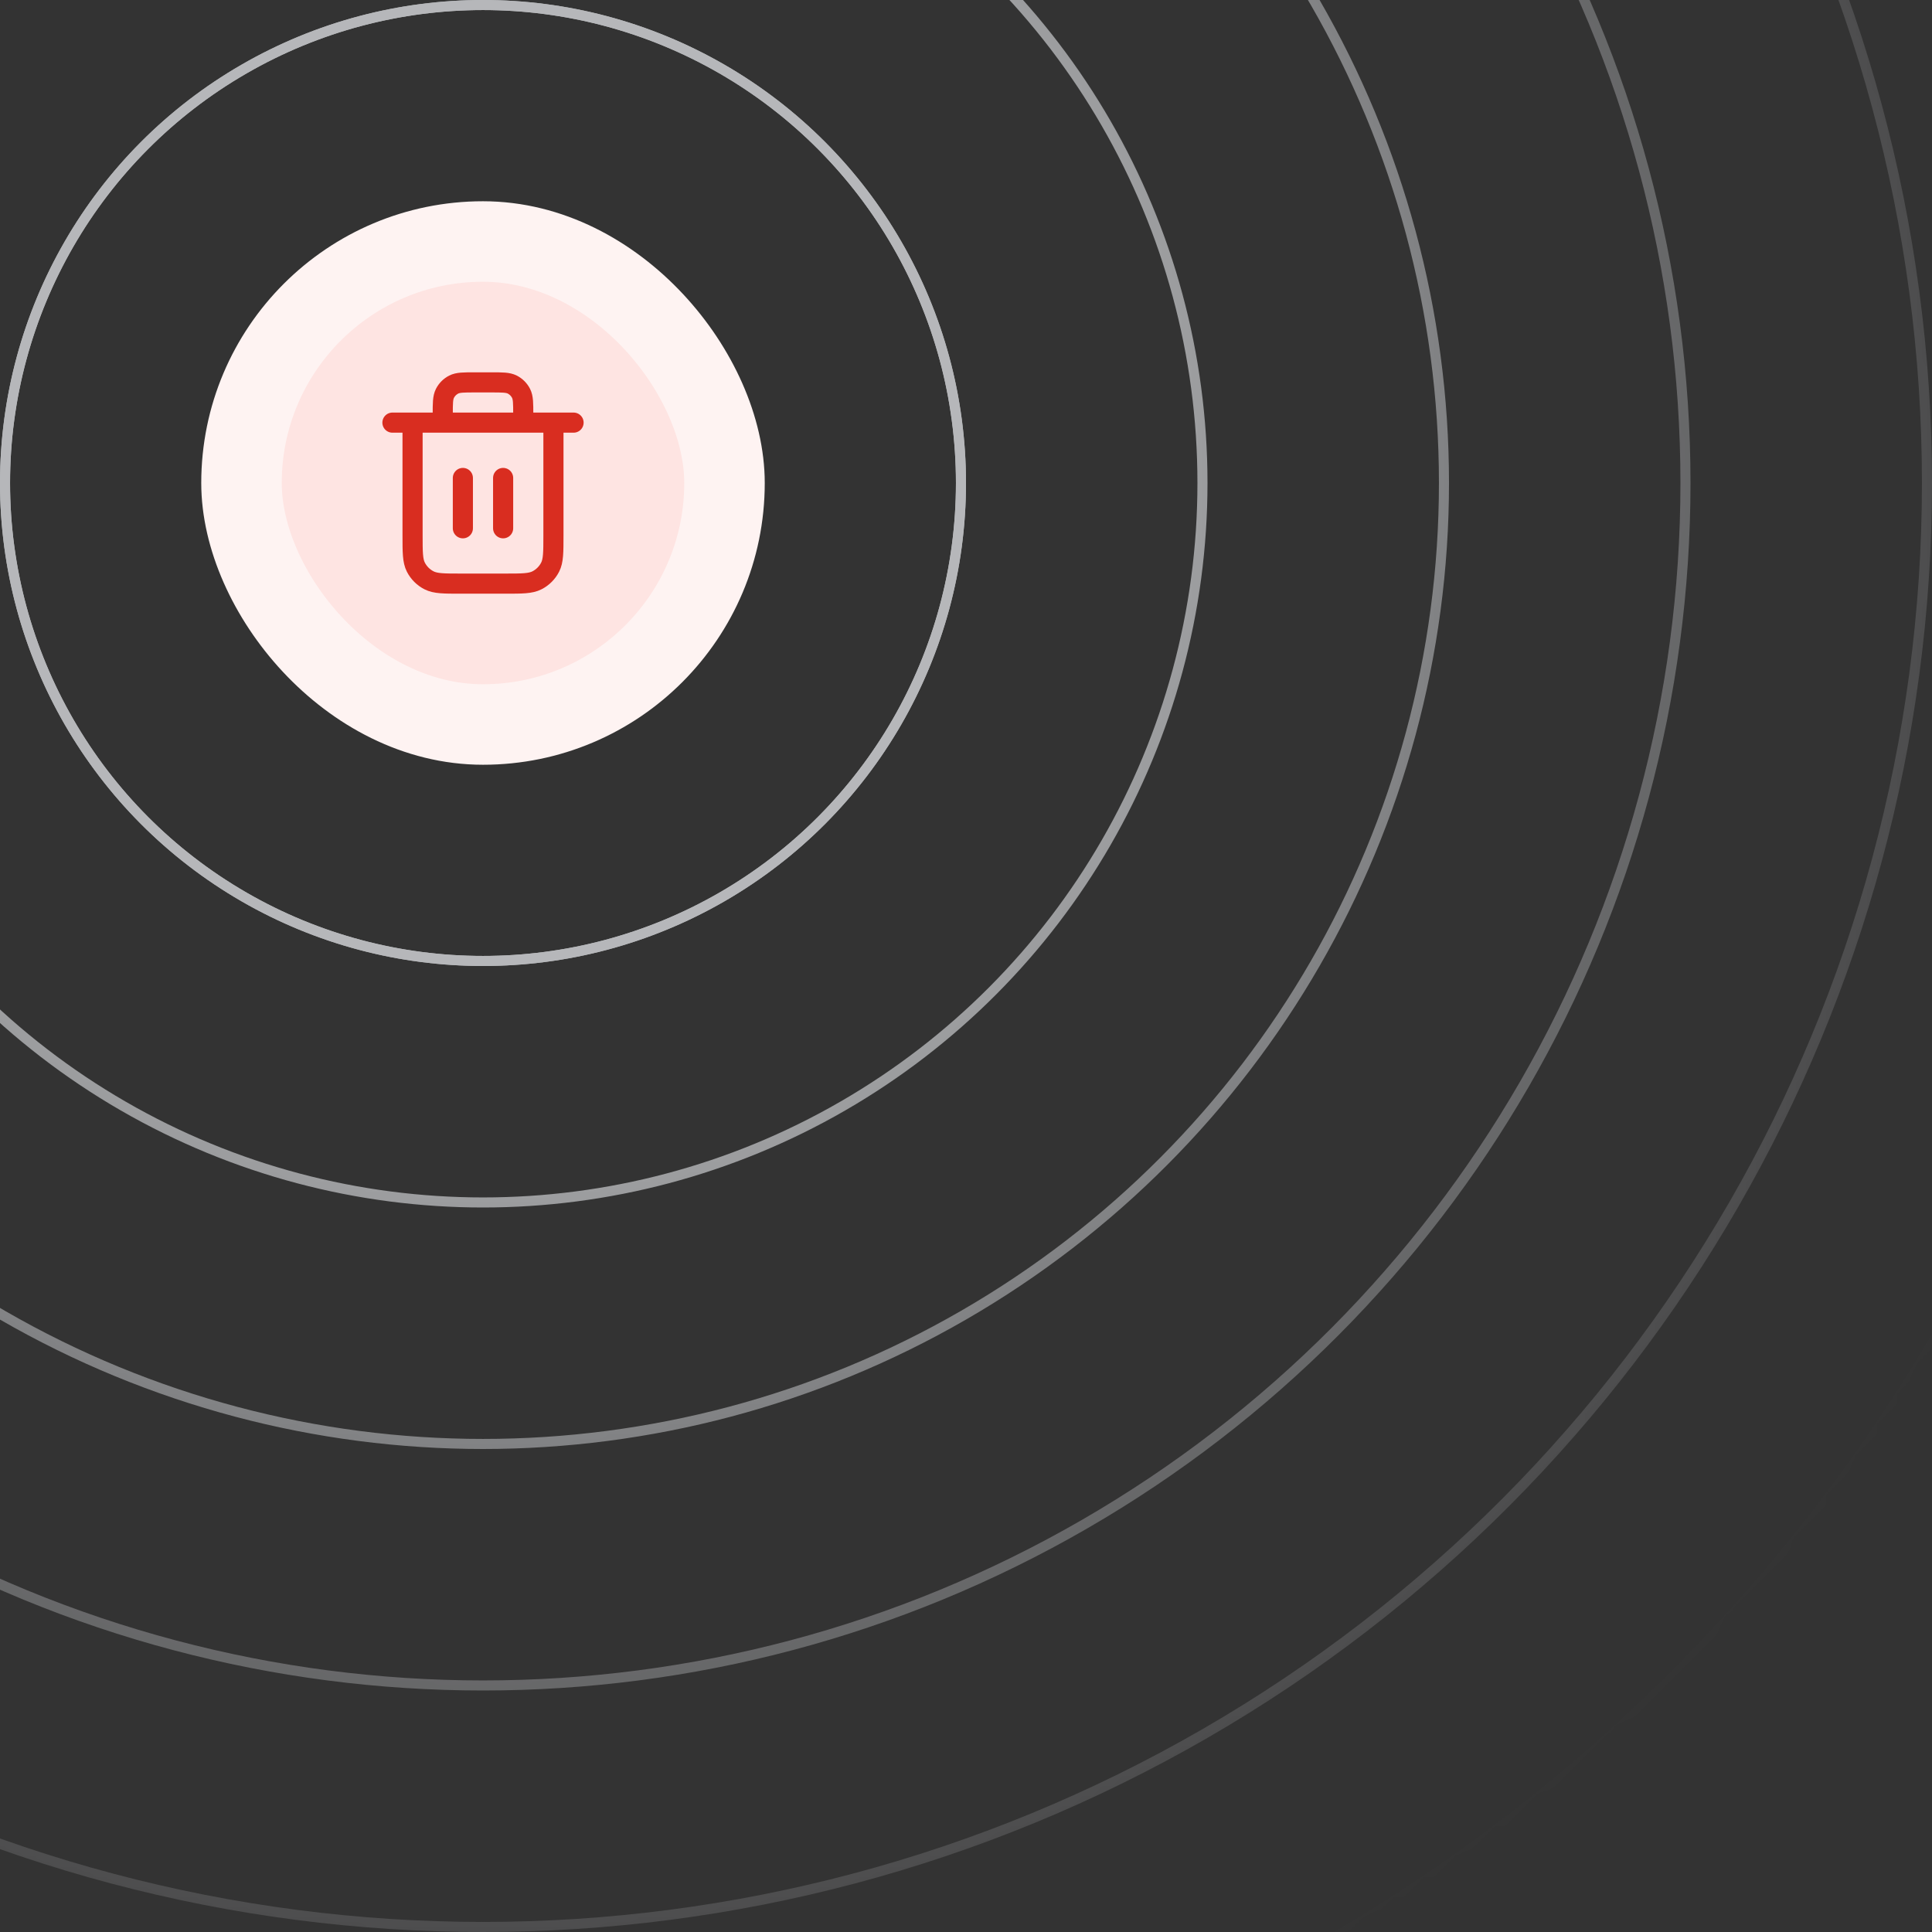 <svg width="192" height="192" viewBox="0 0 192 192" fill="none" xmlns="http://www.w3.org/2000/svg">
<rect x="0" y="0" width="192" height="192" fill="#333333" stroke="none"/>
<g clip-path="url(#clip0_281_49545)">
<mask id="mask0_281_49545" style="mask-type:alpha" maskUnits="userSpaceOnUse" x="-120" y="-120" width="336" height="336">
<rect width="336" height="336" transform="translate(-120 -120)" fill="url(#paint0_radial_281_49545)"/>
</mask>
<g mask="url(#mask0_281_49545)">
<circle cx="48" cy="48" r="47.5" stroke="#EAECF0"/>
<circle cx="48" cy="48" r="47.5" stroke="#EAECF0"/>
<circle cx="48" cy="48" r="71.5" stroke="#EAECF0"/>
<circle cx="48" cy="48" r="95.5" stroke="#EAECF0"/>
<circle cx="48" cy="48" r="119.5" stroke="#EAECF0"/>
<circle cx="48" cy="48" r="143.5" stroke="#EAECF0"/>
<circle cx="48" cy="48" r="167.5" stroke="#EAECF0"/>
</g>
<rect x="24" y="24" width="48" height="48" rx="24" fill="#FEE4E2"/>
<rect x="24" y="24" width="48" height="48" rx="24" stroke="#FEF3F2" stroke-width="8"/>
<path d="M52 42V41.2C52 40.08 52 39.52 51.782 39.092C51.59 38.716 51.284 38.41 50.908 38.218C50.48 38 49.92 38 48.8 38H47.2C46.08 38 45.52 38 45.092 38.218C44.716 38.41 44.41 38.716 44.218 39.092C44 39.52 44 40.08 44 41.2V42M46 47.5V52.5M50 47.5V52.5M39 42H57M55 42V53.2C55 54.88 55 55.72 54.673 56.362C54.385 56.926 53.926 57.385 53.362 57.673C52.72 58 51.88 58 50.2 58H45.8C44.12 58 43.28 58 42.638 57.673C42.074 57.385 41.615 56.926 41.327 56.362C41 55.72 41 54.88 41 53.2V42" stroke="#D92D20" stroke-width="2" stroke-linecap="round" stroke-linejoin="round"/>
</g>
<defs>
<radialGradient id="paint0_radial_281_49545" cx="0" cy="0" r="1" gradientUnits="userSpaceOnUse" gradientTransform="translate(168 168) rotate(90) scale(168 168)">
<stop/>
<stop offset="1" stop-opacity="0"/>
</radialGradient>
<clipPath id="clip0_281_49545">
<rect width="192" height="192" fill="white"/>
</clipPath>
</defs>
</svg>
